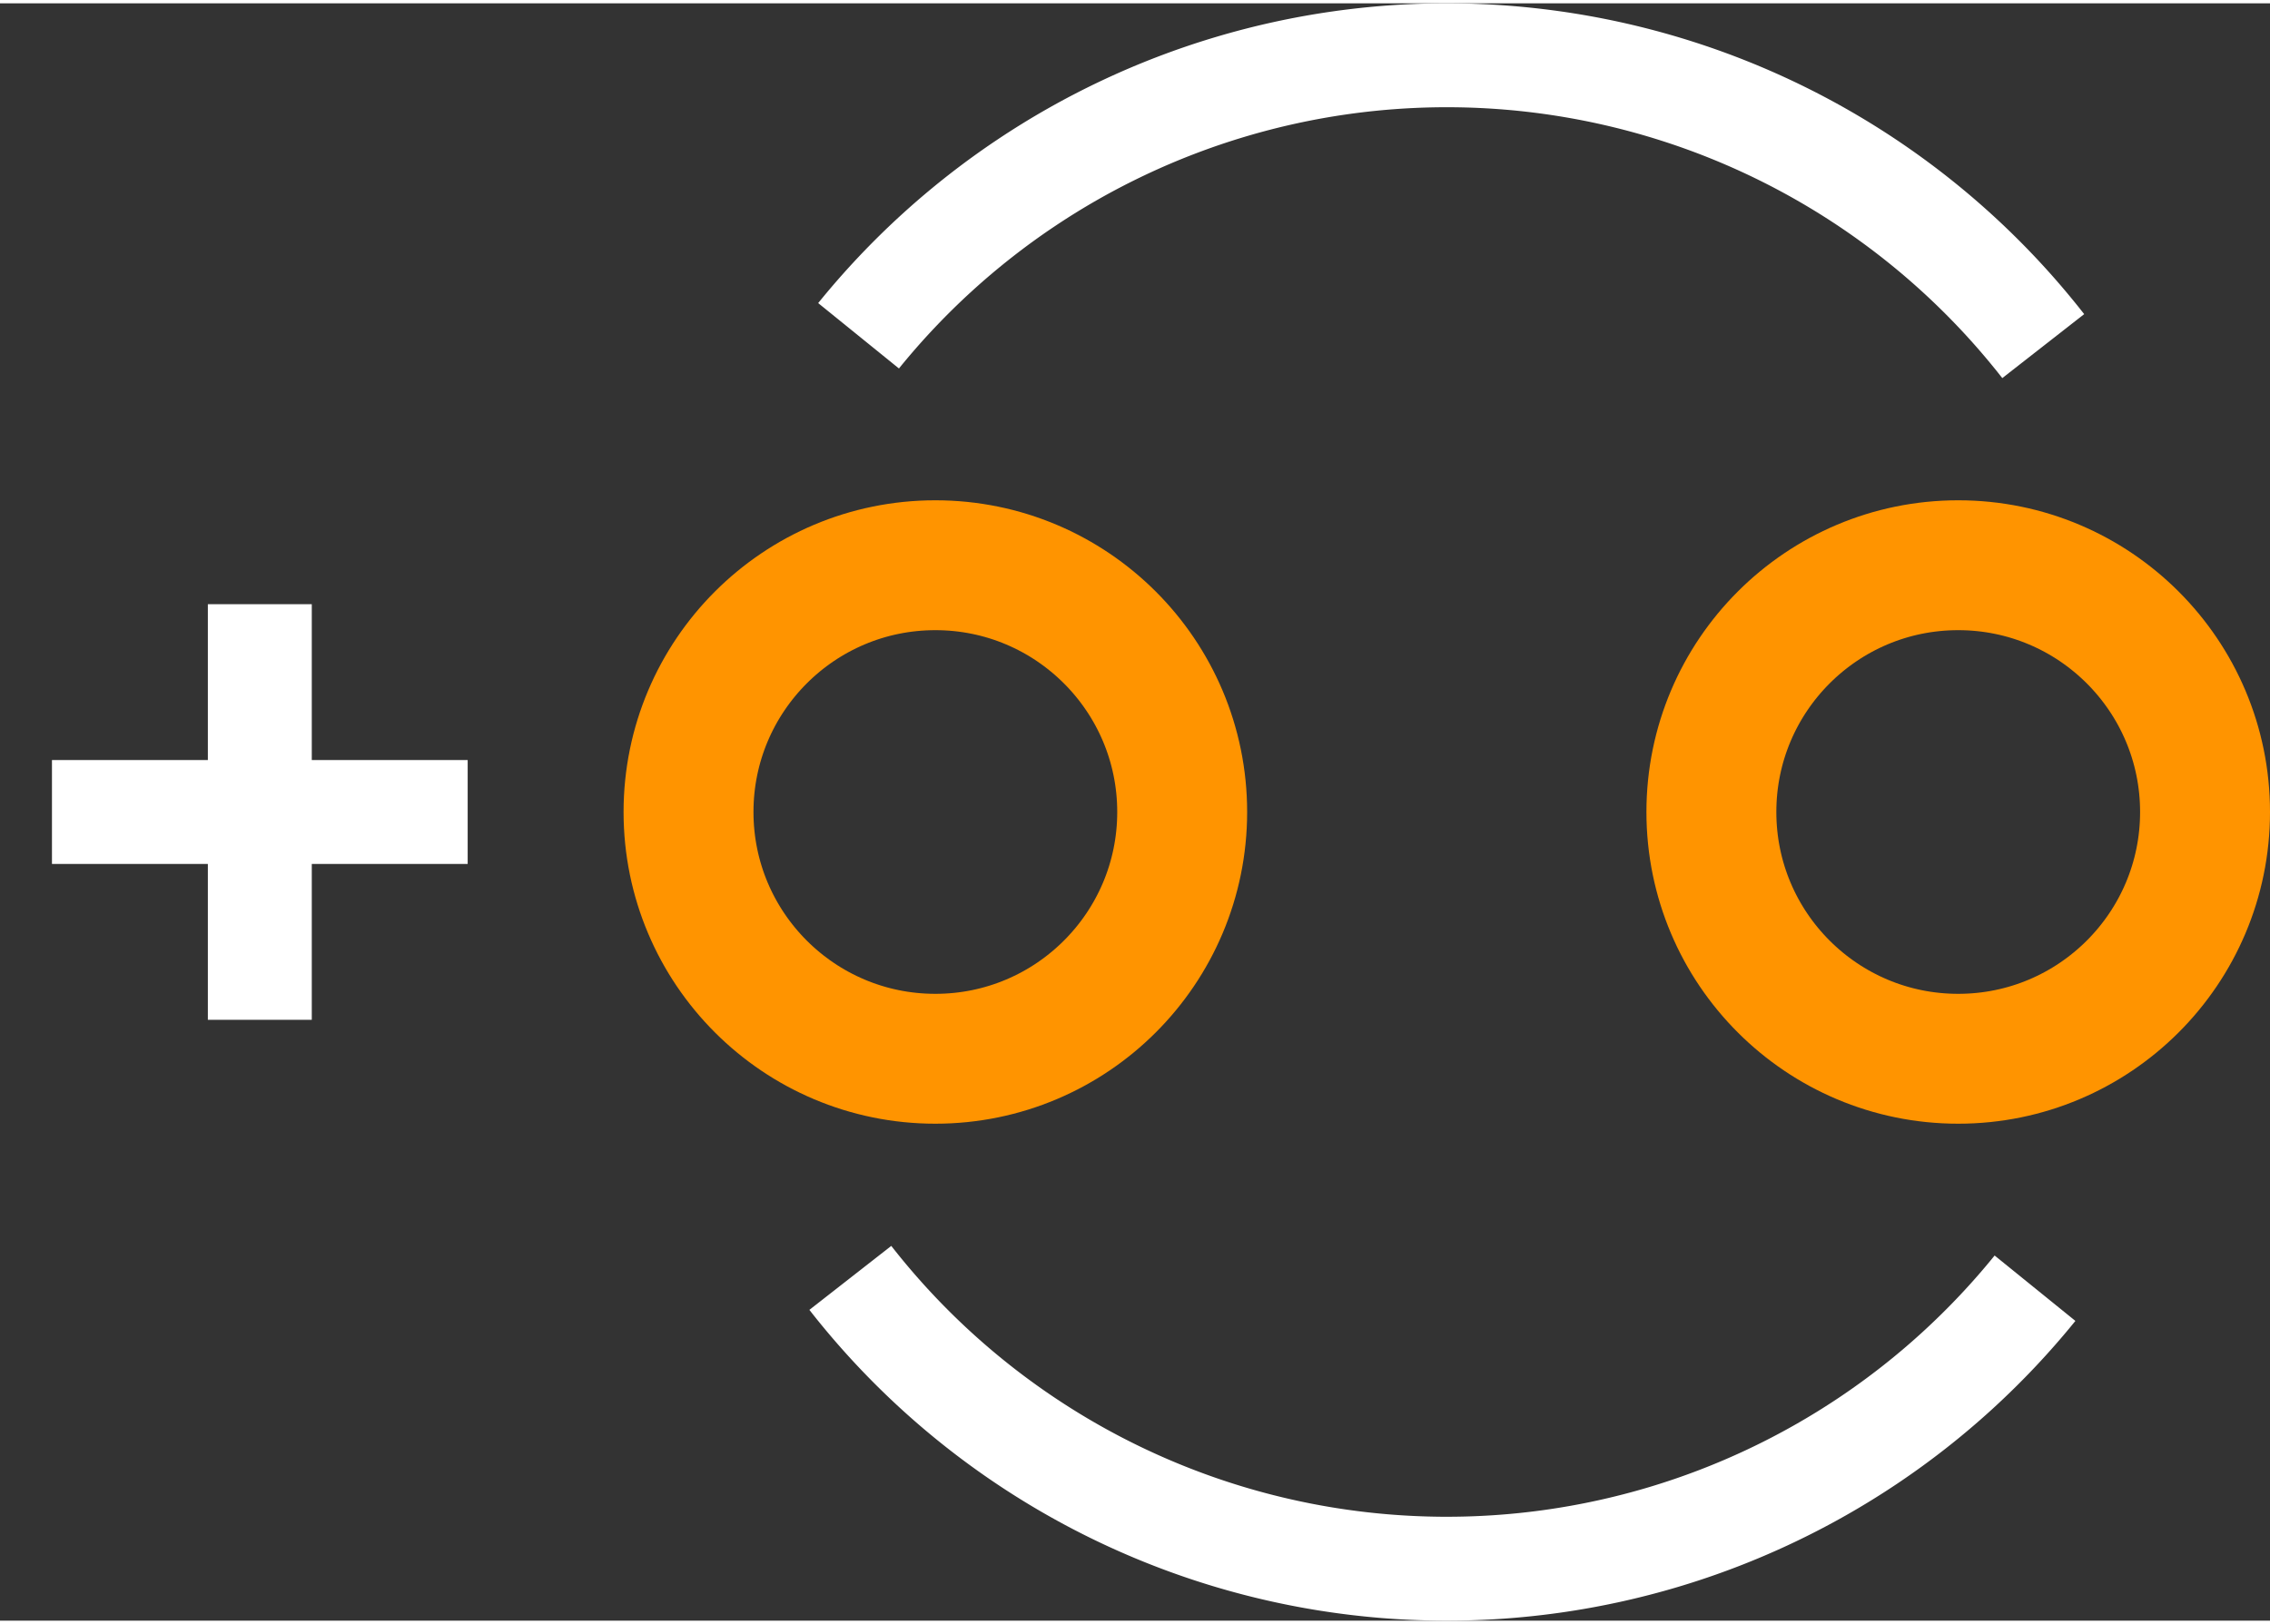 <?xml version="1.0" encoding="UTF-8"?><svg baseProfile="tiny" height="0.156in" version="1.2" viewBox="0 0 21842 15566" width="0.218in" x="0in" xmlns="http://www.w3.org/2000/svg" xmlns:svg="http://www.w3.org/2000/svg" y="0in"><rect x="0" y="0" width="21842" height="15566" fill="#333333" stroke="none"/><title>CAPPR-250P-370D-650L__Panasonic_EF-Series-F-Type.fp</title><desc>Geda footprint file 'CAPPR-250P-370D-650L__Panasonic_EF-Series-F-Type.fp' converted by Fritzing</desc><g id="copper1"><g id="copper0">
 <circle connectorname="" cx="9000" cy="7783" fill="none" id="connector0pin" r="2375" stroke="#ff9400" stroke-width="1250"/>
 <circle connectorname="" cx="18842" cy="7783" fill="none" id="connector1pin" r="2375" stroke="#ff9400" stroke-width="1250"/>
</g></g>
<g id="silkscreen">
 <path d="M8181.92,12266.9a7283,7283,0,0,0,11399,99.478" fill="none" stroke="white" stroke-width="1000"/>
 <path d="M19660.1,3299.14a7283,7283,0,0,0,-11399,-99.478" fill="none" stroke="white" stroke-width="1000"/>
 <line fill="none" stroke="white" stroke-width="1000" x1="4500" x2="500" y1="7783" y2="7783"/>
 <line fill="none" stroke="white" stroke-width="1000" x1="2500" x2="2500" y1="9783" y2="5783"/>
</g>
</svg>